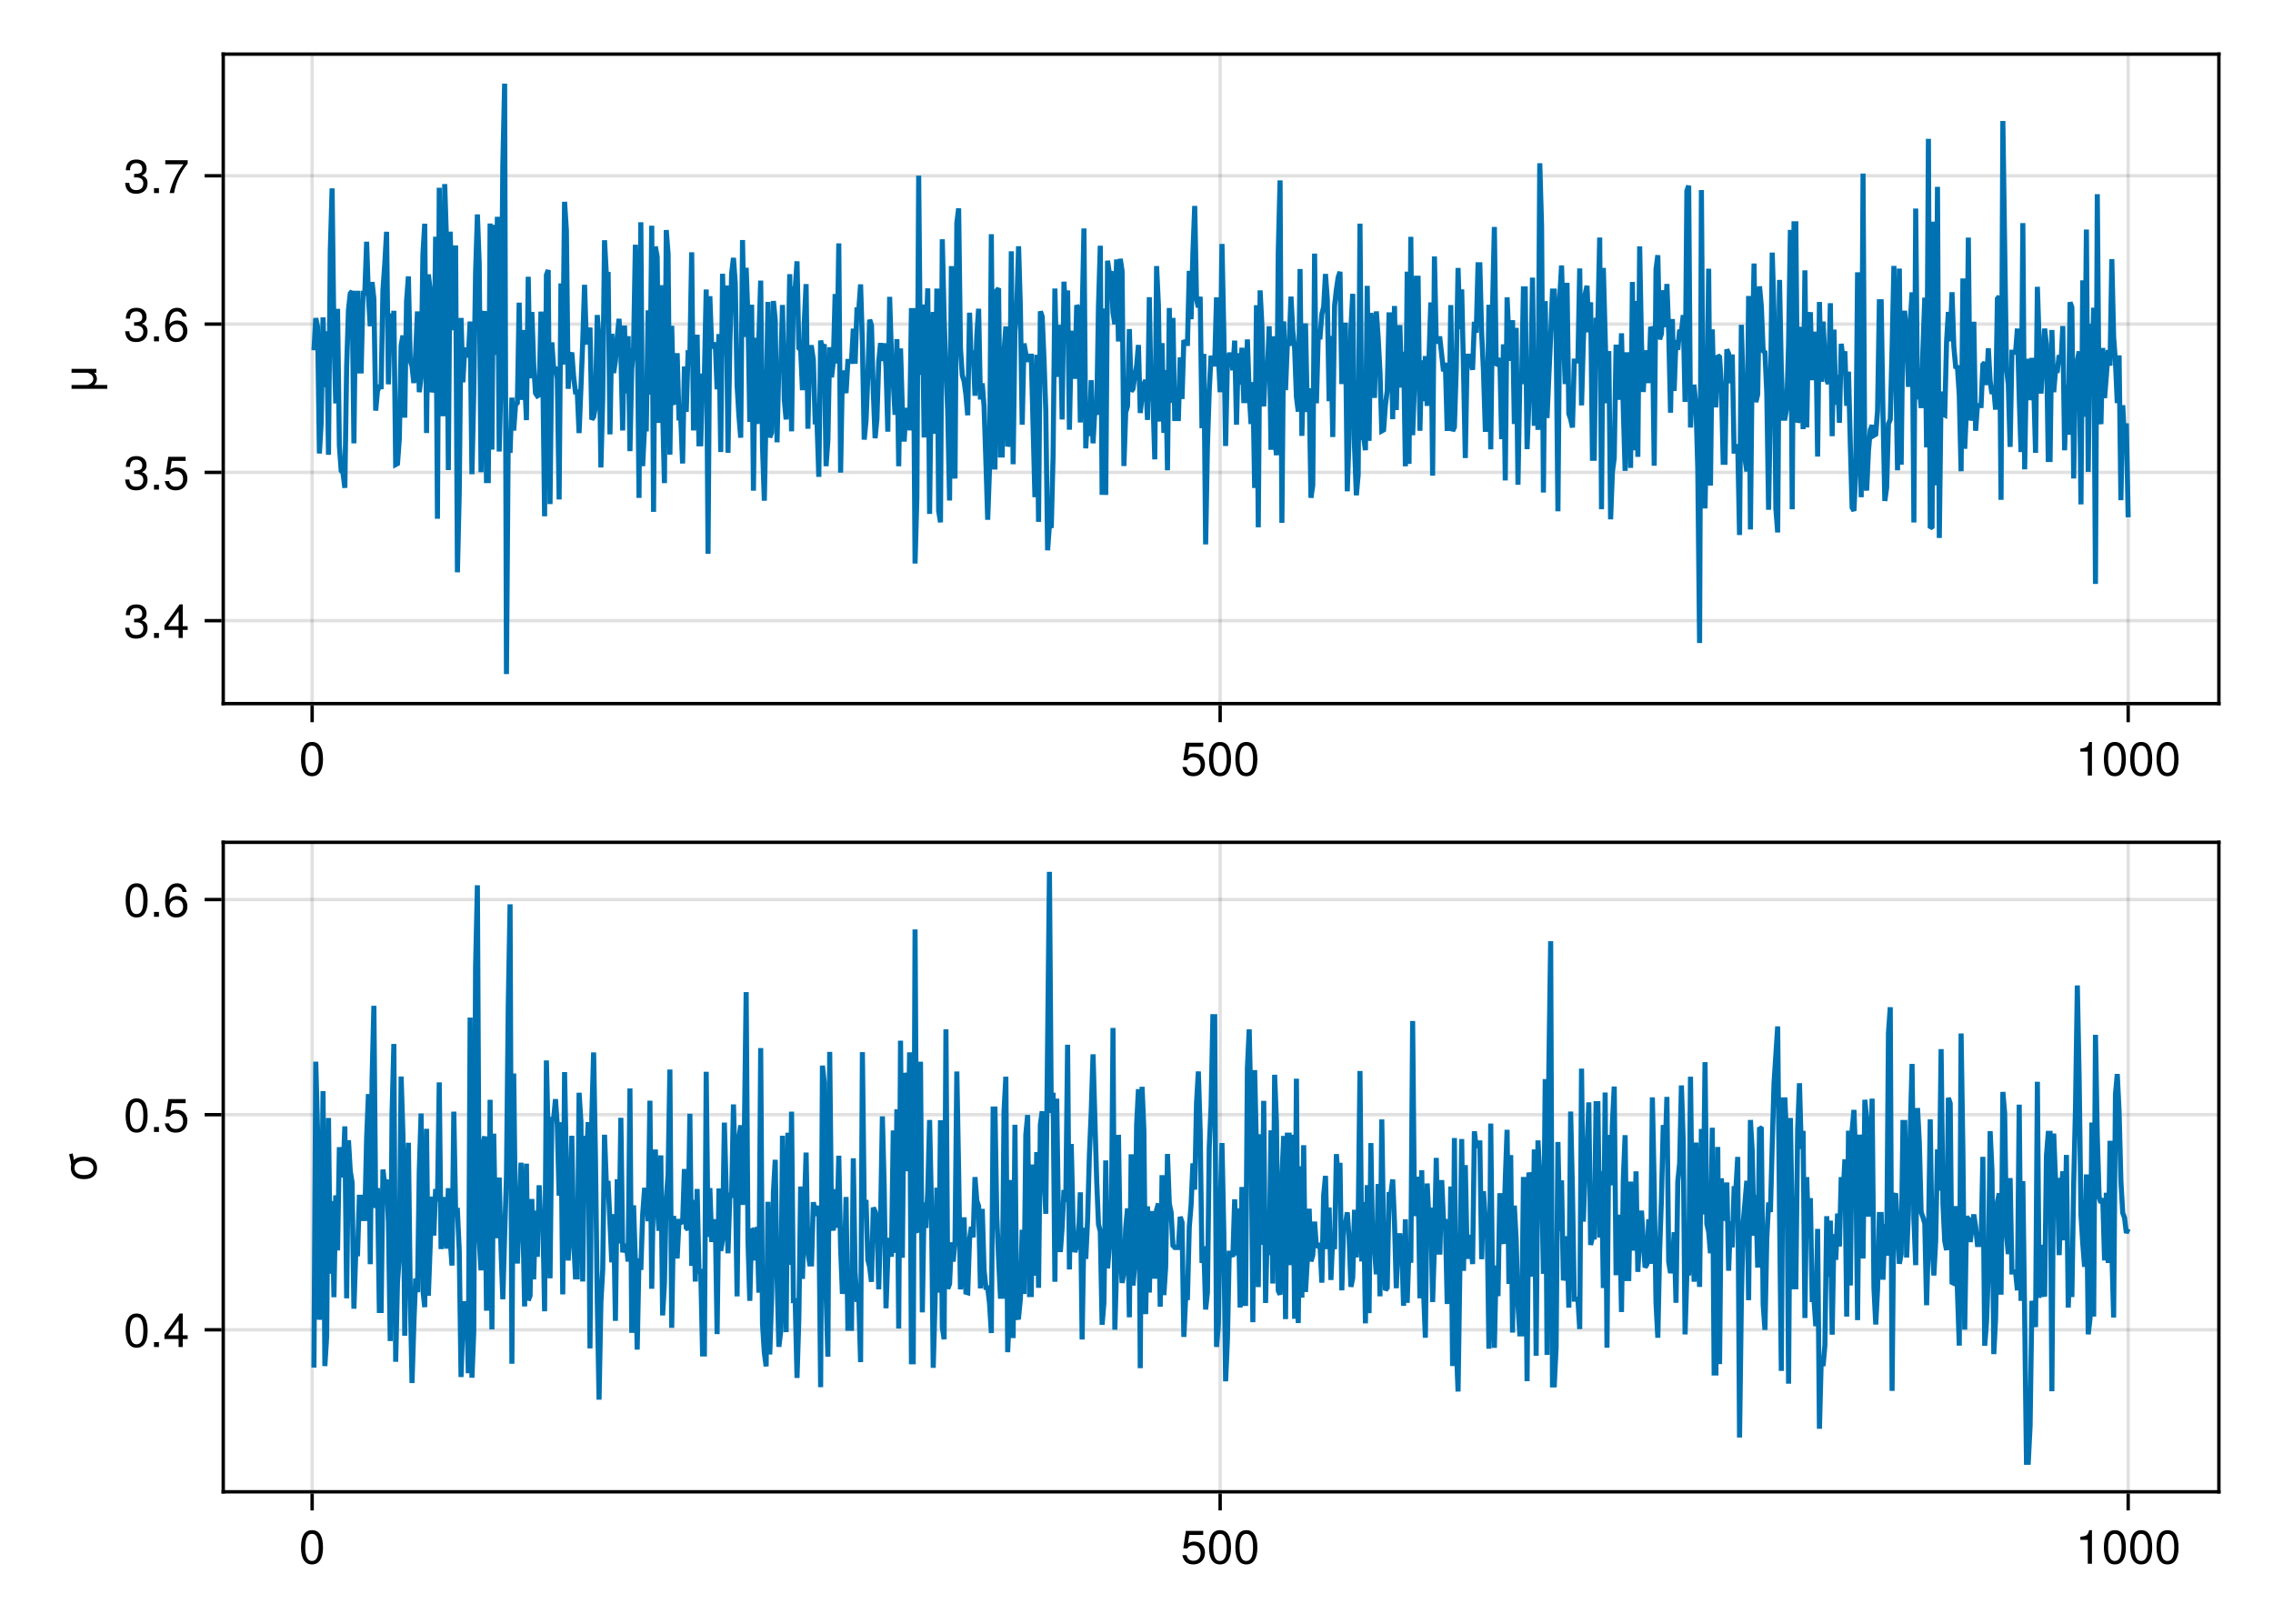 <?xml version="1.0" encoding="UTF-8"?>
<svg xmlns="http://www.w3.org/2000/svg" xmlns:xlink="http://www.w3.org/1999/xlink" width="504" height="360" viewBox="0 0 504 360">
<defs>
<g>
<g id="glyph-0-0-bc252c3f">
<path d="M 5.328 -3.578 C 5.328 -1.141 4.469 0.156 2.891 0.156 C 1.297 0.156 0.453 -1.141 0.453 -3.641 C 0.453 -6.141 1.281 -7.438 2.891 -7.438 C 4.5 -7.438 5.328 -6.156 5.328 -3.578 Z M 4.375 -3.672 C 4.375 -5.656 3.891 -6.625 2.891 -6.625 C 1.891 -6.625 1.391 -5.672 1.391 -3.641 C 1.391 -1.594 1.891 -0.609 2.859 -0.609 C 3.891 -0.609 4.375 -1.547 4.375 -3.672 Z M 4.375 -3.672 "/>
</g>
<g id="glyph-1-0-bc252c3f">
<path d="M 5.391 -2.469 C 5.391 -0.891 4.344 0.156 2.828 0.156 C 1.516 0.156 0.672 -0.438 0.375 -1.906 C 0.375 -1.906 1.297 -1.906 1.297 -1.906 C 1.516 -1.078 2 -0.656 2.812 -0.656 C 3.828 -0.656 4.438 -1.266 4.438 -2.344 C 4.438 -3.438 3.812 -4.078 2.812 -4.078 C 2.234 -4.078 1.875 -3.906 1.453 -3.391 C 1.453 -3.391 0.594 -3.391 0.594 -3.391 C 0.594 -3.391 1.156 -7.281 1.156 -7.281 C 1.156 -7.281 5 -7.281 5 -7.281 C 5 -7.281 5 -6.375 5 -6.375 C 5 -6.375 1.906 -6.375 1.906 -6.375 C 1.906 -6.375 1.609 -4.453 1.609 -4.453 C 2.031 -4.766 2.453 -4.906 2.984 -4.906 C 4.406 -4.906 5.391 -3.938 5.391 -2.469 Z M 5.391 -2.469 "/>
</g>
<g id="glyph-1-1-bc252c3f">
<path d="M 5.328 -3.578 C 5.328 -1.141 4.469 0.156 2.891 0.156 C 1.297 0.156 0.453 -1.141 0.453 -3.641 C 0.453 -6.141 1.281 -7.438 2.891 -7.438 C 4.5 -7.438 5.328 -6.156 5.328 -3.578 Z M 4.375 -3.672 C 4.375 -5.656 3.891 -6.625 2.891 -6.625 C 1.891 -6.625 1.391 -5.672 1.391 -3.641 C 1.391 -1.594 1.891 -0.609 2.859 -0.609 C 3.891 -0.609 4.375 -1.547 4.375 -3.672 Z M 4.375 -3.672 "/>
</g>
<g id="glyph-1-2-bc252c3f">
<path d="M 3.641 0 C 3.641 0 2.719 0 2.719 0 C 2.719 0 2.719 -5.297 2.719 -5.297 C 2.719 -5.297 1.078 -5.297 1.078 -5.297 C 1.078 -5.297 1.078 -5.969 1.078 -5.969 C 2.5 -6.141 2.703 -6.297 3.031 -7.438 C 3.031 -7.438 3.641 -7.438 3.641 -7.438 C 3.641 -7.438 3.641 0 3.641 0 Z M 3.641 0 "/>
</g>
<g id="glyph-2-0-bc252c3f">
<path d="M 0 -5.844 C 0 -5.844 0 -4.984 0 -4.984 C 0 -4.984 -0.484 -4.984 -0.484 -4.984 C -0.109 -4.625 0.125 -4.172 0.125 -3.641 C 0.125 -3.094 -0.109 -2.641 -0.484 -2.281 C -0.484 -2.281 2.422 -2.281 2.422 -2.281 C 2.422 -2.281 2.422 -1.422 2.422 -1.422 C 2.422 -1.422 -5.5 -1.422 -5.5 -1.422 C -5.5 -1.422 -5.5 -2.281 -5.5 -2.281 C -5.5 -2.281 -2 -2.281 -2 -2.281 C -1.266 -2.469 -0.672 -2.922 -0.672 -3.641 C -0.672 -4.344 -1.266 -4.797 -2 -4.984 C -2 -4.984 -5.5 -4.984 -5.5 -4.984 C -5.5 -4.984 -5.5 -5.844 -5.5 -5.844 C -5.5 -5.844 0 -5.844 0 -5.844 Z M 0 -5.844 "/>
</g>
<g id="glyph-3-0-bc252c3f">
<path d="M 5.312 -2.156 C 5.312 -0.75 4.328 0.156 2.797 0.156 C 1.266 0.156 0.453 -0.594 0.344 -2.25 C 0.344 -2.25 1.266 -2.25 1.266 -2.25 C 1.328 -1.172 1.812 -0.656 2.828 -0.656 C 3.797 -0.656 4.375 -1.219 4.375 -2.156 C 4.375 -2.984 3.844 -3.469 2.828 -3.469 C 2.828 -3.469 2.328 -3.469 2.328 -3.469 C 2.328 -3.469 2.328 -4.234 2.328 -4.234 C 3.797 -4.234 4.141 -4.562 4.141 -5.359 C 4.141 -6.156 3.656 -6.641 2.828 -6.641 C 1.891 -6.641 1.438 -6.141 1.422 -5.047 C 1.422 -5.047 0.5 -5.047 0.5 -5.047 C 0.531 -6.625 1.328 -7.438 2.828 -7.438 C 4.234 -7.438 5.094 -6.672 5.094 -5.391 C 5.094 -4.656 4.75 -4.172 4.047 -3.891 C 4.953 -3.594 5.312 -3.062 5.312 -2.156 Z M 5.312 -2.156 "/>
</g>
<g id="glyph-3-1-bc252c3f">
<path d="M 2 0 C 2 0 0.906 0 0.906 0 C 0.906 0 0.906 -1.094 0.906 -1.094 C 0.906 -1.094 2 -1.094 2 -1.094 C 2 -1.094 2 0 2 0 Z M 2 0 "/>
</g>
<g id="glyph-3-2-bc252c3f">
<path d="M 5.453 -1.781 C 5.453 -1.781 4.359 -1.781 4.359 -1.781 C 4.359 -1.781 4.359 0 4.359 0 C 4.359 0 3.438 0 3.438 0 C 3.438 0 3.438 -1.781 3.438 -1.781 C 3.438 -1.781 0.297 -1.781 0.297 -1.781 C 0.297 -1.781 0.297 -2.766 0.297 -2.766 C 0.297 -2.766 3.672 -7.438 3.672 -7.438 C 3.672 -7.438 4.359 -7.438 4.359 -7.438 C 4.359 -7.438 4.359 -2.609 4.359 -2.609 C 4.359 -2.609 5.453 -2.609 5.453 -2.609 C 5.453 -2.609 5.453 -1.781 5.453 -1.781 Z M 3.438 -2.609 C 3.438 -2.609 3.438 -5.875 3.438 -5.875 C 3.438 -5.875 1.109 -2.609 1.109 -2.609 C 1.109 -2.609 3.438 -2.609 3.438 -2.609 Z M 3.438 -2.609 "/>
</g>
<g id="glyph-3-3-bc252c3f">
<path d="M 5.453 -6.516 C 3.891 -4.656 2.844 -2.406 2.438 0 C 2.438 0 1.453 0 1.453 0 C 1.969 -2.328 3.031 -4.5 4.5 -6.375 C 4.5 -6.375 0.484 -6.375 0.484 -6.375 C 0.484 -6.375 0.484 -7.281 0.484 -7.281 C 0.484 -7.281 5.453 -7.281 5.453 -7.281 C 5.453 -7.281 5.453 -6.516 5.453 -6.516 Z M 5.453 -6.516 "/>
</g>
<g id="glyph-4-0-bc252c3f">
<path d="M 5.312 -2.156 C 5.312 -0.75 4.328 0.156 2.797 0.156 C 1.266 0.156 0.453 -0.594 0.344 -2.25 C 0.344 -2.25 1.266 -2.25 1.266 -2.25 C 1.328 -1.172 1.812 -0.656 2.828 -0.656 C 3.797 -0.656 4.375 -1.219 4.375 -2.156 C 4.375 -2.984 3.844 -3.469 2.828 -3.469 C 2.828 -3.469 2.328 -3.469 2.328 -3.469 C 2.328 -3.469 2.328 -4.234 2.328 -4.234 C 3.797 -4.234 4.141 -4.562 4.141 -5.359 C 4.141 -6.156 3.656 -6.641 2.828 -6.641 C 1.891 -6.641 1.438 -6.141 1.422 -5.047 C 1.422 -5.047 0.5 -5.047 0.5 -5.047 C 0.531 -6.625 1.328 -7.438 2.828 -7.438 C 4.234 -7.438 5.094 -6.672 5.094 -5.391 C 5.094 -4.656 4.75 -4.172 4.047 -3.891 C 4.953 -3.594 5.312 -3.062 5.312 -2.156 Z M 5.312 -2.156 "/>
</g>
<g id="glyph-4-1-bc252c3f">
<path d="M 2 0 C 2 0 0.906 0 0.906 0 C 0.906 0 0.906 -1.094 0.906 -1.094 C 0.906 -1.094 2 -1.094 2 -1.094 C 2 -1.094 2 0 2 0 Z M 2 0 "/>
</g>
<g id="glyph-4-2-bc252c3f">
<path d="M 5.391 -2.469 C 5.391 -0.891 4.344 0.156 2.828 0.156 C 1.516 0.156 0.672 -0.438 0.375 -1.906 C 0.375 -1.906 1.297 -1.906 1.297 -1.906 C 1.516 -1.078 2 -0.656 2.812 -0.656 C 3.828 -0.656 4.438 -1.266 4.438 -2.344 C 4.438 -3.438 3.812 -4.078 2.812 -4.078 C 2.234 -4.078 1.875 -3.906 1.453 -3.391 C 1.453 -3.391 0.594 -3.391 0.594 -3.391 C 0.594 -3.391 1.156 -7.281 1.156 -7.281 C 1.156 -7.281 5 -7.281 5 -7.281 C 5 -7.281 5 -6.375 5 -6.375 C 5 -6.375 1.906 -6.375 1.906 -6.375 C 1.906 -6.375 1.609 -4.453 1.609 -4.453 C 2.031 -4.766 2.453 -4.906 2.984 -4.906 C 4.406 -4.906 5.391 -3.938 5.391 -2.469 Z M 5.391 -2.469 "/>
</g>
<g id="glyph-4-3-bc252c3f">
<path d="M 5.391 -2.312 C 5.391 -0.844 4.375 0.156 2.953 0.156 C 1.25 0.156 0.453 -1.078 0.453 -3.391 C 0.453 -5.984 1.391 -7.438 3.125 -7.438 C 4.25 -7.438 5.047 -6.719 5.234 -5.5 C 5.234 -5.5 4.312 -5.5 4.312 -5.5 C 4.156 -6.219 3.703 -6.625 3.062 -6.625 C 2 -6.625 1.406 -5.625 1.391 -3.797 C 1.797 -4.344 2.375 -4.625 3.109 -4.625 C 4.438 -4.625 5.391 -3.703 5.391 -2.312 Z M 4.438 -2.234 C 4.438 -3.234 3.891 -3.812 3 -3.812 C 2.078 -3.812 1.453 -3.219 1.453 -2.281 C 1.453 -1.328 2.094 -0.656 2.969 -0.656 C 3.812 -0.656 4.438 -1.297 4.438 -2.234 Z M 4.438 -2.234 "/>
</g>
<g id="glyph-5-0-bc252c3f">
<path d="M 5.328 -3.578 C 5.328 -1.141 4.469 0.156 2.891 0.156 C 1.297 0.156 0.453 -1.141 0.453 -3.641 C 0.453 -6.141 1.281 -7.438 2.891 -7.438 C 4.5 -7.438 5.328 -6.156 5.328 -3.578 Z M 4.375 -3.672 C 4.375 -5.656 3.891 -6.625 2.891 -6.625 C 1.891 -6.625 1.391 -5.672 1.391 -3.641 C 1.391 -1.594 1.891 -0.609 2.859 -0.609 C 3.891 -0.609 4.375 -1.547 4.375 -3.672 Z M 4.375 -3.672 "/>
</g>
<g id="glyph-6-0-bc252c3f">
<path d="M 5.391 -2.469 C 5.391 -0.891 4.344 0.156 2.828 0.156 C 1.516 0.156 0.672 -0.438 0.375 -1.906 C 0.375 -1.906 1.297 -1.906 1.297 -1.906 C 1.516 -1.078 2 -0.656 2.812 -0.656 C 3.828 -0.656 4.438 -1.266 4.438 -2.344 C 4.438 -3.438 3.812 -4.078 2.812 -4.078 C 2.234 -4.078 1.875 -3.906 1.453 -3.391 C 1.453 -3.391 0.594 -3.391 0.594 -3.391 C 0.594 -3.391 1.156 -7.281 1.156 -7.281 C 1.156 -7.281 5 -7.281 5 -7.281 C 5 -7.281 5 -6.375 5 -6.375 C 5 -6.375 1.906 -6.375 1.906 -6.375 C 1.906 -6.375 1.609 -4.453 1.609 -4.453 C 2.031 -4.766 2.453 -4.906 2.984 -4.906 C 4.406 -4.906 5.391 -3.938 5.391 -2.469 Z M 5.391 -2.469 "/>
</g>
<g id="glyph-6-1-bc252c3f">
<path d="M 5.328 -3.578 C 5.328 -1.141 4.469 0.156 2.891 0.156 C 1.297 0.156 0.453 -1.141 0.453 -3.641 C 0.453 -6.141 1.281 -7.438 2.891 -7.438 C 4.5 -7.438 5.328 -6.156 5.328 -3.578 Z M 4.375 -3.672 C 4.375 -5.656 3.891 -6.625 2.891 -6.625 C 1.891 -6.625 1.391 -5.672 1.391 -3.641 C 1.391 -1.594 1.891 -0.609 2.859 -0.609 C 3.891 -0.609 4.375 -1.547 4.375 -3.672 Z M 4.375 -3.672 "/>
</g>
<g id="glyph-6-2-bc252c3f">
<path d="M 3.641 0 C 3.641 0 2.719 0 2.719 0 C 2.719 0 2.719 -5.297 2.719 -5.297 C 2.719 -5.297 1.078 -5.297 1.078 -5.297 C 1.078 -5.297 1.078 -5.969 1.078 -5.969 C 2.5 -6.141 2.703 -6.297 3.031 -7.438 C 3.031 -7.438 3.641 -7.438 3.641 -7.438 C 3.641 -7.438 3.641 0 3.641 0 Z M 3.641 0 "/>
</g>
<g id="glyph-7-0-bc252c3f">
<path d="M -5.266 -6.438 C -5.141 -5.953 -5.047 -5.453 -4.984 -4.953 C -4.5 -5.422 -3.719 -5.688 -2.703 -5.688 C -0.906 -5.688 0.156 -4.75 0.156 -3.203 C 0.156 -1.641 -0.906 -0.719 -2.75 -0.719 C -4.594 -0.719 -5.656 -1.656 -5.656 -3.188 C -5.656 -3.438 -5.625 -3.672 -5.578 -3.891 C -5.656 -4.688 -5.828 -5.453 -6.047 -6.219 C -6.047 -6.219 -5.266 -6.438 -5.266 -6.438 Z M -2.719 -4.781 C -4.078 -4.781 -4.844 -4.188 -4.844 -3.203 C -4.844 -2.219 -4.078 -1.625 -2.75 -1.625 C -1.422 -1.625 -0.656 -2.219 -0.656 -3.203 C -0.656 -4.172 -1.422 -4.781 -2.719 -4.781 Z M -2.719 -4.781 "/>
</g>
<g id="glyph-8-0-bc252c3f">
<path d="M 5.328 -3.578 C 5.328 -1.141 4.469 0.156 2.891 0.156 C 1.297 0.156 0.453 -1.141 0.453 -3.641 C 0.453 -6.141 1.281 -7.438 2.891 -7.438 C 4.5 -7.438 5.328 -6.156 5.328 -3.578 Z M 4.375 -3.672 C 4.375 -5.656 3.891 -6.625 2.891 -6.625 C 1.891 -6.625 1.391 -5.672 1.391 -3.641 C 1.391 -1.594 1.891 -0.609 2.859 -0.609 C 3.891 -0.609 4.375 -1.547 4.375 -3.672 Z M 4.375 -3.672 "/>
</g>
<g id="glyph-8-1-bc252c3f">
<path d="M 2 0 C 2 0 0.906 0 0.906 0 C 0.906 0 0.906 -1.094 0.906 -1.094 C 0.906 -1.094 2 -1.094 2 -1.094 C 2 -1.094 2 0 2 0 Z M 2 0 "/>
</g>
<g id="glyph-8-2-bc252c3f">
<path d="M 5.453 -1.781 C 5.453 -1.781 4.359 -1.781 4.359 -1.781 C 4.359 -1.781 4.359 0 4.359 0 C 4.359 0 3.438 0 3.438 0 C 3.438 0 3.438 -1.781 3.438 -1.781 C 3.438 -1.781 0.297 -1.781 0.297 -1.781 C 0.297 -1.781 0.297 -2.766 0.297 -2.766 C 0.297 -2.766 3.672 -7.438 3.672 -7.438 C 3.672 -7.438 4.359 -7.438 4.359 -7.438 C 4.359 -7.438 4.359 -2.609 4.359 -2.609 C 4.359 -2.609 5.453 -2.609 5.453 -2.609 C 5.453 -2.609 5.453 -1.781 5.453 -1.781 Z M 3.438 -2.609 C 3.438 -2.609 3.438 -5.875 3.438 -5.875 C 3.438 -5.875 1.109 -2.609 1.109 -2.609 C 1.109 -2.609 3.438 -2.609 3.438 -2.609 Z M 3.438 -2.609 "/>
</g>
<g id="glyph-8-3-bc252c3f">
<path d="M 5.391 -2.469 C 5.391 -0.891 4.344 0.156 2.828 0.156 C 1.516 0.156 0.672 -0.438 0.375 -1.906 C 0.375 -1.906 1.297 -1.906 1.297 -1.906 C 1.516 -1.078 2 -0.656 2.812 -0.656 C 3.828 -0.656 4.438 -1.266 4.438 -2.344 C 4.438 -3.438 3.812 -4.078 2.812 -4.078 C 2.234 -4.078 1.875 -3.906 1.453 -3.391 C 1.453 -3.391 0.594 -3.391 0.594 -3.391 C 0.594 -3.391 1.156 -7.281 1.156 -7.281 C 1.156 -7.281 5 -7.281 5 -7.281 C 5 -7.281 5 -6.375 5 -6.375 C 5 -6.375 1.906 -6.375 1.906 -6.375 C 1.906 -6.375 1.609 -4.453 1.609 -4.453 C 2.031 -4.766 2.453 -4.906 2.984 -4.906 C 4.406 -4.906 5.391 -3.938 5.391 -2.469 Z M 5.391 -2.469 "/>
</g>
<g id="glyph-9-0-bc252c3f">
<path d="M 5.328 -3.578 C 5.328 -1.141 4.469 0.156 2.891 0.156 C 1.297 0.156 0.453 -1.141 0.453 -3.641 C 0.453 -6.141 1.281 -7.438 2.891 -7.438 C 4.5 -7.438 5.328 -6.156 5.328 -3.578 Z M 4.375 -3.672 C 4.375 -5.656 3.891 -6.625 2.891 -6.625 C 1.891 -6.625 1.391 -5.672 1.391 -3.641 C 1.391 -1.594 1.891 -0.609 2.859 -0.609 C 3.891 -0.609 4.375 -1.547 4.375 -3.672 Z M 4.375 -3.672 "/>
</g>
<g id="glyph-9-1-bc252c3f">
<path d="M 2 0 C 2 0 0.906 0 0.906 0 C 0.906 0 0.906 -1.094 0.906 -1.094 C 0.906 -1.094 2 -1.094 2 -1.094 C 2 -1.094 2 0 2 0 Z M 2 0 "/>
</g>
<g id="glyph-9-2-bc252c3f">
<path d="M 5.391 -2.312 C 5.391 -0.844 4.375 0.156 2.953 0.156 C 1.25 0.156 0.453 -1.078 0.453 -3.391 C 0.453 -5.984 1.391 -7.438 3.125 -7.438 C 4.25 -7.438 5.047 -6.719 5.234 -5.5 C 5.234 -5.5 4.312 -5.5 4.312 -5.5 C 4.156 -6.219 3.703 -6.625 3.062 -6.625 C 2 -6.625 1.406 -5.625 1.391 -3.797 C 1.797 -4.344 2.375 -4.625 3.109 -4.625 C 4.438 -4.625 5.391 -3.703 5.391 -2.312 Z M 4.438 -2.234 C 4.438 -3.234 3.891 -3.812 3 -3.812 C 2.078 -3.812 1.453 -3.219 1.453 -2.281 C 1.453 -1.328 2.094 -0.656 2.969 -0.656 C 3.812 -0.656 4.438 -1.297 4.438 -2.234 Z M 4.438 -2.234 "/>
</g>
</g>
</defs>
<rect x="-50.4" y="-36" width="604.8" height="432" fill="rgb(100%, 100%, 100%)" fill-opacity="1"/>
<path fill-rule="nonzero" fill="rgb(100%, 100%, 100%)" fill-opacity="1" d="M 49.5 156 L 492 156 L 492 12 L 49.5 12 Z M 49.5 156 "/>
<path fill-rule="nonzero" fill="rgb(100%, 100%, 100%)" fill-opacity="1" d="M 49.5 330.75 L 492 330.75 L 492 186.75 L 49.5 186.75 Z M 49.5 330.75 "/>
<path fill="none" stroke-width="1" stroke-linecap="butt" stroke-linejoin="miter" stroke="rgb(0%, 0%, 0%)" stroke-opacity="0.12" stroke-miterlimit="2" d="M 92.281 208 L 92.281 16 " transform="matrix(0.75, 0, 0, 0.75, 0, 0)"/>
<path fill="none" stroke-width="1" stroke-linecap="butt" stroke-linejoin="miter" stroke="rgb(0%, 0%, 0%)" stroke-opacity="0.12" stroke-miterlimit="2" d="M 360.729 208 L 360.729 16 " transform="matrix(0.75, 0, 0, 0.75, 0, 0)"/>
<path fill="none" stroke-width="1" stroke-linecap="butt" stroke-linejoin="miter" stroke="rgb(0%, 0%, 0%)" stroke-opacity="0.12" stroke-miterlimit="2" d="M 629.182 208 L 629.182 16 " transform="matrix(0.75, 0, 0, 0.75, 0, 0)"/>
<path fill="none" stroke-width="1" stroke-linecap="butt" stroke-linejoin="miter" stroke="rgb(0%, 0%, 0%)" stroke-opacity="0.12" stroke-miterlimit="2" d="M 66 183.484 L 656 183.484 " transform="matrix(0.75, 0, 0, 0.75, 0, 0)"/>
<path fill="none" stroke-width="1" stroke-linecap="butt" stroke-linejoin="miter" stroke="rgb(0%, 0%, 0%)" stroke-opacity="0.12" stroke-miterlimit="2" d="M 66 139.646 L 656 139.646 " transform="matrix(0.75, 0, 0, 0.75, 0, 0)"/>
<path fill="none" stroke-width="1" stroke-linecap="butt" stroke-linejoin="miter" stroke="rgb(0%, 0%, 0%)" stroke-opacity="0.12" stroke-miterlimit="2" d="M 66 95.807 L 656 95.807 " transform="matrix(0.75, 0, 0, 0.75, 0, 0)"/>
<path fill="none" stroke-width="1" stroke-linecap="butt" stroke-linejoin="miter" stroke="rgb(0%, 0%, 0%)" stroke-opacity="0.12" stroke-miterlimit="2" d="M 66 51.964 L 656 51.964 " transform="matrix(0.75, 0, 0, 0.75, 0, 0)"/>
<path fill="none" stroke-width="1" stroke-linecap="butt" stroke-linejoin="miter" stroke="rgb(0%, 0%, 0%)" stroke-opacity="0.12" stroke-miterlimit="2" d="M 92.281 441 L 92.281 249 " transform="matrix(0.75, 0, 0, 0.75, 0, 0)"/>
<path fill="none" stroke-width="1" stroke-linecap="butt" stroke-linejoin="miter" stroke="rgb(0%, 0%, 0%)" stroke-opacity="0.12" stroke-miterlimit="2" d="M 360.729 441 L 360.729 249 " transform="matrix(0.75, 0, 0, 0.75, 0, 0)"/>
<path fill="none" stroke-width="1" stroke-linecap="butt" stroke-linejoin="miter" stroke="rgb(0%, 0%, 0%)" stroke-opacity="0.12" stroke-miterlimit="2" d="M 629.182 441 L 629.182 249 " transform="matrix(0.75, 0, 0, 0.75, 0, 0)"/>
<path fill="none" stroke-width="1" stroke-linecap="butt" stroke-linejoin="miter" stroke="rgb(0%, 0%, 0%)" stroke-opacity="0.12" stroke-miterlimit="2" d="M 66 393.104 L 656 393.104 " transform="matrix(0.75, 0, 0, 0.75, 0, 0)"/>
<path fill="none" stroke-width="1" stroke-linecap="butt" stroke-linejoin="miter" stroke="rgb(0%, 0%, 0%)" stroke-opacity="0.12" stroke-miterlimit="2" d="M 66 329.516 L 656 329.516 " transform="matrix(0.75, 0, 0, 0.75, 0, 0)"/>
<path fill="none" stroke-width="1" stroke-linecap="butt" stroke-linejoin="miter" stroke="rgb(0%, 0%, 0%)" stroke-opacity="0.12" stroke-miterlimit="2" d="M 66 265.922 L 656 265.922 " transform="matrix(0.75, 0, 0, 0.75, 0, 0)"/>
<g fill="rgb(0%, 0%, 0%)" fill-opacity="1">
<use xlink:href="#glyph-0-0-bc252c3f" x="66.292" y="171.943"/>
</g>
<g fill="rgb(0%, 0%, 0%)" fill-opacity="1">
<use xlink:href="#glyph-1-0-bc252c3f" x="261.792" y="171.943"/>
</g>
<g fill="rgb(0%, 0%, 0%)" fill-opacity="1">
<use xlink:href="#glyph-1-1-bc252c3f" x="267.63" y="171.943"/>
</g>
<g fill="rgb(0%, 0%, 0%)" fill-opacity="1">
<use xlink:href="#glyph-1-1-bc252c3f" x="273.468" y="171.943"/>
</g>
<g fill="rgb(0%, 0%, 0%)" fill-opacity="1">
<use xlink:href="#glyph-1-2-bc252c3f" x="460.21" y="171.943"/>
</g>
<g fill="rgb(0%, 0%, 0%)" fill-opacity="1">
<use xlink:href="#glyph-1-1-bc252c3f" x="466.048" y="171.943"/>
</g>
<g fill="rgb(0%, 0%, 0%)" fill-opacity="1">
<use xlink:href="#glyph-1-1-bc252c3f" x="471.886" y="171.943"/>
</g>
<g fill="rgb(0%, 0%, 0%)" fill-opacity="1">
<use xlink:href="#glyph-1-1-bc252c3f" x="477.724" y="171.943"/>
</g>
<g fill="rgb(0%, 0%, 0%)" fill-opacity="1">
<use xlink:href="#glyph-2-0-bc252c3f" x="21.366" y="87.633"/>
</g>
<g fill="rgb(0%, 0%, 0%)" fill-opacity="1">
<use xlink:href="#glyph-3-0-bc252c3f" x="27.405" y="141.44"/>
</g>
<g fill="rgb(0%, 0%, 0%)" fill-opacity="1">
<use xlink:href="#glyph-3-1-bc252c3f" x="33.243" y="141.44"/>
</g>
<g fill="rgb(0%, 0%, 0%)" fill-opacity="1">
<use xlink:href="#glyph-3-2-bc252c3f" x="36.162" y="141.44"/>
</g>
<g fill="rgb(0%, 0%, 0%)" fill-opacity="1">
<use xlink:href="#glyph-4-0-bc252c3f" x="27.405" y="108.561"/>
</g>
<g fill="rgb(0%, 0%, 0%)" fill-opacity="1">
<use xlink:href="#glyph-4-1-bc252c3f" x="33.243" y="108.561"/>
</g>
<g fill="rgb(0%, 0%, 0%)" fill-opacity="1">
<use xlink:href="#glyph-4-2-bc252c3f" x="36.162" y="108.561"/>
</g>
<g fill="rgb(0%, 0%, 0%)" fill-opacity="1">
<use xlink:href="#glyph-4-0-bc252c3f" x="27.405" y="75.681"/>
</g>
<g fill="rgb(0%, 0%, 0%)" fill-opacity="1">
<use xlink:href="#glyph-4-1-bc252c3f" x="33.243" y="75.681"/>
</g>
<g fill="rgb(0%, 0%, 0%)" fill-opacity="1">
<use xlink:href="#glyph-4-3-bc252c3f" x="36.162" y="75.681"/>
</g>
<g fill="rgb(0%, 0%, 0%)" fill-opacity="1">
<use xlink:href="#glyph-3-0-bc252c3f" x="27.405" y="42.802"/>
</g>
<g fill="rgb(0%, 0%, 0%)" fill-opacity="1">
<use xlink:href="#glyph-3-1-bc252c3f" x="33.243" y="42.802"/>
</g>
<g fill="rgb(0%, 0%, 0%)" fill-opacity="1">
<use xlink:href="#glyph-3-3-bc252c3f" x="36.162" y="42.802"/>
</g>
<path fill="none" stroke-width="1.5" stroke-linecap="butt" stroke-linejoin="miter" stroke="rgb(0%, 44.706%, 69.804%)" stroke-opacity="1" stroke-miterlimit="2" d="M 92.818 103.542 L 93.354 94.052 L 93.891 96.646 L 94.427 134.052 L 94.964 124.911 L 95.505 93.823 L 96.042 114.479 L 96.578 97.938 L 97.115 134.448 L 97.651 74.12 L 98.188 55.693 L 98.724 99.635 L 99.26 119.26 L 99.797 91.297 L 100.333 131.703 L 100.87 139.156 L 101.406 139.797 L 101.948 144.214 L 102.484 108.297 L 103.021 91.599 L 103.557 86.745 L 104.094 86.115 L 104.63 131.052 L 105.167 86.688 L 105.703 86.688 L 106.24 109.656 L 106.776 109.656 L 107.312 86.698 L 107.849 86.698 L 108.391 71.458 L 108.927 87.776 L 109.464 96.432 L 110 83.385 L 110.536 88.328 L 111.073 121.385 L 111.609 115.484 L 112.146 114.339 L 112.682 114.339 L 113.219 85.688 L 113.755 78.052 L 114.292 68.521 L 114.833 113.609 L 115.37 92.656 L 115.906 103.797 L 116.443 91.87 L 116.979 137.323 L 117.516 137.042 L 118.052 129.766 L 118.589 102.135 L 119.125 99.188 L 119.661 123.479 L 120.198 89.057 L 120.74 81.703 L 121.276 106.531 L 121.812 108.292 L 122.349 113.234 L 122.885 104.266 L 123.422 92.062 L 123.958 115.927 L 124.495 111.37 L 125.031 75.266 L 125.568 66.141 L 126.104 128.01 L 126.641 81.125 L 127.182 85.74 L 127.719 115.974 L 128.255 113.271 L 128.792 69.964 L 129.328 153.349 L 129.865 55.51 L 130.401 99.906 L 130.938 123.042 L 131.474 54.417 L 132.01 71.234 L 132.547 138.964 L 133.083 68.484 L 133.625 86.516 L 134.161 97.625 L 134.698 72.547 L 135.234 169.182 L 135.771 145.714 L 136.307 93.99 L 136.844 113.005 L 137.38 103.417 L 137.917 103.417 L 138.453 105.609 L 138.99 95.047 L 139.526 140.182 L 140.068 116.245 L 140.604 80.703 L 141.141 63.396 L 141.677 77.984 L 142.214 139.594 L 142.75 94.583 L 143.286 91.979 L 143.823 142.068 L 144.359 142.068 L 144.896 66.073 L 145.432 132.932 L 145.969 66.464 L 146.51 104.922 L 147.047 64.094 L 147.583 133.474 L 148.12 112.12 L 148.656 48.792 L 149.193 24.729 L 149.729 199.271 L 150.266 127.719 L 150.802 133.87 L 151.339 117.557 L 151.875 127.276 L 152.417 119.682 L 152.953 119.089 L 153.49 89.479 L 154.026 118.219 L 154.562 97.562 L 155.099 111.859 L 155.635 124.193 L 156.172 81.823 L 156.708 111.844 L 157.245 92.229 L 157.781 107.609 L 158.318 116.214 L 158.859 117.047 L 159.396 116.74 L 159.932 92.12 L 160.469 109.495 L 161.005 152.615 L 161.542 81.281 L 162.078 79.844 L 162.615 149.021 L 163.151 101.198 L 163.688 109.026 L 164.224 108.542 L 164.76 111.812 L 165.302 147.656 L 165.839 83.786 L 166.375 107.818 L 166.911 59.661 L 167.448 68.094 L 167.984 114.938 L 168.521 105.536 L 169.057 104.229 L 169.594 111.37 L 170.13 115.875 L 170.667 115.875 L 171.203 128.031 L 171.745 114.807 L 172.281 101.161 L 172.818 84.188 L 173.354 101.172 L 173.891 101.151 L 174.427 96.833 L 174.964 124.016 L 175.5 123.203 L 176.036 120.276 L 176.573 93.13 L 177.109 100.01 L 177.651 138.188 L 178.188 117.901 L 178.724 71.021 L 179.26 81.125 L 179.797 81.125 L 180.333 128.406 L 180.87 98.667 L 181.406 110.271 L 181.943 106.745 L 182.479 99.745 L 183.016 94.25 L 183.552 104.042 L 184.094 127.26 L 184.63 96.224 L 185.167 116.323 L 185.703 99.37 L 186.24 133.365 L 186.776 109.052 L 187.312 102.698 L 187.849 72.339 L 188.385 92.828 L 188.922 147.193 L 189.458 65.693 L 189.995 137.802 L 190.536 126.786 L 191.073 126.786 L 191.609 91.74 L 192.146 116.641 L 192.682 66.724 L 193.219 151.312 L 193.755 72.87 L 194.292 75.922 L 194.828 125.021 L 195.365 84.312 L 195.901 121.328 L 196.438 142.812 L 196.979 68.01 L 197.516 75.005 L 198.052 134.401 L 198.589 96.323 L 199.125 118.766 L 199.661 119.333 L 200.198 104.401 L 200.734 123.552 L 201.271 123.552 L 201.807 137.01 L 202.344 108.344 L 202.88 121.745 L 203.422 104.594 L 203.958 104.896 L 204.495 74.573 L 205.031 127.25 L 205.568 106.656 L 206.104 98.953 L 206.641 131.203 L 207.177 131.203 L 207.714 111.167 L 208.25 111.167 L 208.786 85.583 L 209.328 163.688 L 209.865 87.562 L 210.401 102.417 L 210.938 102.417 L 211.474 101.323 L 212.01 115.089 L 212.547 98.755 L 213.083 133.625 L 213.62 80.927 L 214.156 104.932 L 214.693 84.375 L 215.229 133.844 L 215.771 102.12 L 216.307 80.807 L 216.844 76.234 L 217.38 83.714 L 217.917 113.875 L 218.453 122.87 L 218.99 129.391 L 219.526 70.953 L 220.062 99.62 L 220.599 79.156 L 221.135 93.865 L 221.672 124.734 L 222.214 90.073 L 222.75 145.057 L 223.286 99.828 L 223.823 125.339 L 224.359 99.844 L 224.896 82.953 L 225.432 132.01 L 225.969 148.016 L 226.505 120.464 L 227.042 89.245 L 227.578 129.302 L 228.115 127.859 L 228.656 88.979 L 229.193 94.573 L 229.729 130.755 L 230.266 107.802 L 230.802 110.021 L 231.339 90.151 L 231.875 118.167 L 232.411 124 L 232.948 108.427 L 233.484 81.047 L 234.021 127.505 L 234.562 85.375 L 235.099 85.375 L 235.635 77.25 L 236.172 102.875 L 236.708 103.302 L 237.245 115.349 L 237.781 95.385 L 238.318 83.99 L 238.854 126.734 L 239.391 102.74 L 239.927 102.74 L 240.464 106.365 L 241.005 124.734 L 241.542 124.734 L 242.078 140.964 L 242.615 100.672 L 243.151 102.938 L 243.688 101.786 L 244.224 137.807 L 244.76 130.151 L 245.297 102.651 L 245.833 111.542 L 246.37 106.979 L 246.906 86.911 L 247.448 107.464 L 247.984 71.943 L 248.521 139.714 L 249.057 109.521 L 249.594 114.141 L 250.13 116.172 L 250.667 106.833 L 251.74 106.833 L 252.276 97.161 L 252.812 107.526 L 253.349 91.604 L 253.891 91.604 L 254.427 84.078 L 254.964 101.38 L 255.5 129.958 L 256.036 124.458 L 256.573 111.318 L 257.109 94.516 L 257.646 96.115 L 258.182 115.562 L 258.719 129.542 L 259.255 123.927 L 259.792 106.938 L 260.333 101.406 L 260.87 106.693 L 261.406 101.495 L 261.943 108.438 L 262.479 127.604 L 263.016 87.755 L 263.552 105 L 264.089 112.958 L 264.625 122.635 L 265.161 100.25 L 265.698 137.833 L 266.24 103.005 L 266.776 120.969 L 267.312 130.531 L 267.849 120.568 L 268.385 126.474 L 268.922 126.505 L 269.458 91.812 L 269.995 91.812 L 270.531 166.583 L 271.068 147.036 L 271.604 51.927 L 272.141 110.839 L 272.682 90.01 L 273.219 129.333 L 273.755 100.219 L 274.292 85.25 L 274.828 151.922 L 275.365 107.641 L 275.901 92.214 L 276.438 128.266 L 276.974 85.312 L 277.51 150.974 L 278.047 154.401 L 278.583 70.729 L 279.125 93.865 L 279.661 108.651 L 280.198 122.005 L 280.734 147.953 L 281.271 78.661 L 281.807 137.078 L 282.344 141.438 L 282.88 65.943 L 283.417 61.599 L 283.953 102.839 L 284.49 110.938 L 285.026 112.661 L 285.568 116.667 L 286.104 122.755 L 286.641 92.438 L 287.177 108.031 L 287.714 103.635 L 288.25 116.99 L 288.786 99.307 L 289.323 91.276 L 289.859 118.094 L 290.396 113.323 L 290.932 120.062 L 291.474 136.333 L 292.01 153.661 L 292.547 138.526 L 293.083 69.234 L 293.62 138.057 L 294.156 138.057 L 294.693 85.943 L 295.229 85.245 L 295.766 134.516 L 296.302 134.516 L 296.839 103.807 L 297.375 96.516 L 297.917 131.969 L 298.453 129.943 L 298.99 74.292 L 299.526 137.234 L 300.062 97.911 L 300.599 91.01 L 301.135 72.802 L 301.672 91 L 302.208 125.552 L 302.745 101.536 L 303.281 104.552 L 303.818 106.901 L 304.359 105.302 L 304.896 105.302 L 305.432 126.146 L 305.969 146.979 L 306.505 104.885 L 307.042 154.26 L 307.578 92.047 L 308.115 93.552 L 308.651 106.073 L 309.188 121.536 L 309.724 162.682 L 310.26 155.12 L 310.802 156.01 L 311.339 134.635 L 311.875 85.292 L 312.411 108.896 L 312.948 111.328 L 313.484 96.026 L 314.021 124 L 314.557 83.266 L 315.094 94.953 L 315.63 85.87 L 316.167 127.016 L 316.703 100.974 L 317.245 97.828 L 317.781 112 L 318.318 90.234 L 318.854 91.302 L 319.391 124.891 L 319.927 93.745 L 320.464 67.536 L 321 132.536 L 321.536 122.474 L 322.073 128.917 L 322.609 112.401 L 323.151 131.047 L 323.688 121.156 L 324.224 122.594 L 324.76 90.474 L 325.297 72.641 L 325.833 146.297 L 326.37 91.188 L 326.906 146.318 L 327.443 77.068 L 327.979 80.833 L 328.516 80.833 L 329.052 92.458 L 329.594 95.859 L 330.13 76.703 L 330.667 100.938 L 331.203 76.51 L 331.74 80.13 L 332.276 137.76 L 332.812 121.901 L 333.349 120.052 L 333.885 97.281 L 334.422 115.672 L 334.958 114.948 L 335.495 111.161 L 336.036 108.151 L 336.573 101.979 L 337.109 122.083 L 337.646 117 L 338.182 113.495 L 338.719 112.396 L 339.255 124.141 L 339.792 87.854 L 340.328 117.865 L 340.865 117.865 L 341.401 135.792 L 341.938 78.656 L 342.479 90.245 L 343.016 124.625 L 343.552 101.422 L 344.089 127.969 L 344.625 109.396 L 345.161 139.021 L 345.698 91.042 L 346.234 119.078 L 346.771 93.974 L 347.307 123.724 L 348.385 123.724 L 348.922 105.651 L 349.458 117.948 L 349.995 100.552 L 350.531 101.547 L 351.068 101.547 L 351.604 80.073 L 352.141 94.37 L 352.677 74.76 L 353.214 60.88 L 353.75 88.469 L 354.286 90.844 L 354.828 87.729 L 355.365 126.589 L 355.901 104.604 L 356.438 160.932 L 356.974 131.719 L 357.51 115.339 L 358.047 105.172 L 358.583 107.63 L 359.12 107.63 L 359.656 87.917 L 360.193 104.797 L 360.729 115.938 L 361.271 72.115 L 361.807 98.177 L 362.344 131.839 L 362.88 106.927 L 363.417 104.88 L 363.953 104.88 L 364.49 109.453 L 365.026 100.688 L 365.562 125.542 L 366.099 104.406 L 366.635 113.693 L 367.172 102.797 L 367.714 118.432 L 368.25 118.432 L 368.786 100.344 L 369.323 116.354 L 369.859 125.344 L 370.396 112.953 L 370.932 144.255 L 371.469 90.224 L 372.005 155.885 L 372.542 85.844 L 373.078 96.245 L 373.615 120.146 L 374.156 108.214 L 374.693 110.25 L 375.229 96.458 L 375.766 132.969 L 376.302 99.391 L 376.839 128.443 L 377.375 134.568 L 377.911 74.469 L 378.448 53.328 L 378.984 154.568 L 379.521 95.005 L 380.062 115.333 L 380.599 101.557 L 381.135 101.557 L 381.672 87.688 L 382.208 97.932 L 382.745 102.885 L 383.281 117.318 L 383.818 121.682 L 384.354 79.526 L 384.891 128.849 L 385.427 107.219 L 385.964 95.615 L 386.505 121.802 L 387.042 114.776 L 387.578 147.156 L 388.115 143.458 L 388.651 74.969 L 389.188 119.229 L 389.724 99.641 L 390.26 99.641 L 390.797 92.807 L 391.333 90.719 L 391.87 81 L 392.406 88.375 L 392.948 118.599 L 393.484 99.312 L 394.021 129.193 L 394.557 90.396 L 395.094 85.583 L 395.63 81.974 L 396.167 80.365 L 396.703 113.536 L 397.24 96.115 L 397.776 96.115 L 398.312 145.24 L 398.849 129.208 L 399.391 97.271 L 399.927 86.865 L 400.464 132.208 L 401 146.411 L 401.536 140.359 L 402.073 66.109 L 402.609 129.271 L 403.146 129.177 L 403.682 133.078 L 404.219 84.505 L 404.755 130.318 L 405.297 92.51 L 405.833 98.505 L 406.37 117.63 L 406.906 92.052 L 407.443 99.745 L 407.979 109.781 L 408.516 127.391 L 409.052 127.094 L 409.589 119.771 L 410.125 115.505 L 410.661 93.073 L 411.198 93.073 L 411.74 123.927 L 412.276 90.458 L 412.812 121.208 L 413.349 96.839 L 413.885 96.839 L 414.422 114.568 L 414.958 103.979 L 415.495 137.849 L 416.031 80.302 L 416.568 137.135 L 417.104 70.005 L 417.641 128.651 L 418.182 114.089 L 418.719 82.245 L 419.255 82.245 L 419.792 127.349 L 420.328 106.505 L 420.865 118.573 L 421.401 105.255 L 421.938 119.984 L 422.474 105.885 L 423.01 89.406 L 423.547 140.604 L 424.083 75.807 L 424.625 101.5 L 425.161 100.125 L 425.698 100.125 L 426.234 104.865 L 426.771 109.771 L 427.307 107.25 L 427.844 126.656 L 428.38 126.656 L 428.917 90.177 L 429.453 127.432 L 429.99 126.281 L 430.526 109.167 L 431.068 79.214 L 431.604 97.292 L 432.141 85.557 L 432.677 109.151 L 433.214 135.406 L 433.75 105.297 L 434.286 105.297 L 434.823 106.573 L 435.359 109.323 L 435.896 95.151 L 436.432 98.365 L 436.974 78.271 L 437.51 78.271 L 438.047 98.469 L 438.583 109.776 L 439.12 126.932 L 439.656 126.932 L 440.193 90.094 L 440.729 132.828 L 441.266 90.464 L 441.802 67.083 L 442.339 107.536 L 442.875 107.76 L 443.417 105.828 L 443.953 129.823 L 444.49 101.786 L 445.026 142.026 L 445.562 87.911 L 446.099 99.88 L 446.635 106.656 L 447.172 94.656 L 447.708 125.349 L 448.245 96.922 L 448.781 143.297 L 449.318 112.818 L 449.859 112.818 L 450.396 85.38 L 450.932 85.38 L 451.469 132.776 L 452.005 119.167 L 452.542 114.062 L 453.078 82.062 L 453.615 125.875 L 454.151 103.375 L 454.688 127.078 L 455.224 48.26 L 455.76 66.708 L 456.302 145.594 L 456.839 89.01 L 457.375 123.578 L 457.911 111.068 L 458.448 99.396 L 458.984 86.047 L 459.521 86.047 L 460.057 97.938 L 460.594 151.146 L 461.13 87.99 L 461.667 78.484 L 462.203 98.182 L 462.745 113.536 L 463.281 83.599 L 463.818 122.312 L 464.354 123.901 L 464.891 126.375 L 465.427 106.74 L 466.5 106.74 L 467.036 79.354 L 467.573 119.839 L 468.109 100.875 L 468.651 86.953 L 469.188 84.479 L 469.724 98.245 L 470.26 89.354 L 470.797 135.484 L 471.333 135.484 L 471.87 94.661 L 472.406 94.661 L 472.943 70.224 L 473.479 150.547 L 474.016 79.203 L 474.552 99.062 L 475.094 119.224 L 475.63 103.781 L 476.167 153.521 L 476.703 139.516 L 477.24 135.406 L 477.776 102.609 L 478.312 102.609 L 478.849 118.193 L 479.385 98.526 L 479.922 121.099 L 480.458 139.188 L 480.995 104.87 L 481.536 104.87 L 482.073 138.323 L 482.609 83.349 L 483.146 133.115 L 483.682 88.958 L 484.219 135.052 L 484.755 72.818 L 485.292 101.208 L 485.828 115.885 L 486.365 103.625 L 486.901 106.052 L 487.438 113.25 L 487.979 97.245 L 488.516 97.141 L 489.052 137.672 L 489.589 79.651 L 490.125 75.443 L 490.661 100.312 L 491.198 98.656 L 491.734 85.807 L 492.271 96.703 L 492.807 83.948 L 493.344 98.182 L 493.885 121.995 L 494.422 94.318 L 494.958 115.542 L 495.495 100.542 L 496.031 103.406 L 496.568 97.536 L 497.104 98.214 L 497.641 93.151 L 498.177 118.818 L 498.714 56.406 L 499.25 54.901 L 499.786 126.385 L 500.328 114.438 L 500.865 114.411 L 501.401 119.578 L 501.938 138.526 L 502.474 190.083 L 503.01 56.188 L 503.547 129.615 L 504.083 150.302 L 504.62 121.458 L 505.156 79.438 L 505.693 143.542 L 506.229 97.365 L 506.771 119.708 L 507.307 119.708 L 507.844 105.094 L 508.38 105.536 L 508.917 113.875 L 509.453 136.656 L 509.99 136.656 L 510.526 103.297 L 511.062 104.536 L 511.599 113.302 L 512.135 104.792 L 512.672 133.37 L 513.214 133.37 L 513.75 131.375 L 514.286 158.156 L 514.823 96.026 L 515.359 115.365 L 515.896 135.542 L 516.432 139.38 L 516.969 87.49 L 517.505 156.521 L 518.042 105.411 L 518.578 77.901 L 519.115 118.88 L 519.656 116.573 L 520.193 84.646 L 520.729 90.552 L 521.266 103.729 L 521.802 104.198 L 522.339 116.104 L 522.875 150.688 L 523.411 118.917 L 523.948 74.667 L 524.484 92.521 L 525.021 150.312 L 525.562 157.391 L 526.099 82.745 L 526.635 109.031 L 527.172 123.625 L 527.708 123.625 L 528.245 120.547 L 528.781 101.719 L 529.318 67.969 L 529.854 150.562 L 530.391 66.161 L 530.927 66.161 L 531.464 124.906 L 532.005 123.307 L 532.542 96.578 L 533.078 126.859 L 533.615 79.922 L 534.151 126.365 L 534.688 95.896 L 535.224 92.302 L 535.76 111.672 L 536.297 111.672 L 536.833 98.047 L 537.37 134.964 L 537.906 89.271 L 538.448 112.865 L 538.984 95.068 L 539.521 105.682 L 540.057 112.448 L 540.594 113.432 L 541.13 89.63 L 541.667 128.943 L 542.203 97.432 L 542.74 119.661 L 543.276 110.839 L 543.812 124.99 L 544.349 101.635 L 544.891 106.354 L 545.427 103.859 L 545.964 119.969 L 546.5 109.875 L 547.036 131.281 L 547.573 150.036 L 548.109 151.01 L 548.646 139.203 L 549.182 80.484 L 549.719 124.047 L 550.255 146.984 L 550.797 51.318 L 551.333 142.193 L 551.87 144.979 L 552.406 133.229 L 552.943 127.099 L 553.479 125.719 L 554.016 128.698 L 554.552 128.38 L 555.089 121.432 L 555.625 89.203 L 556.161 89.203 L 556.698 122.427 L 557.24 148.083 L 557.776 144.146 L 558.312 125.276 L 558.849 123.995 L 559.385 102.87 L 559.922 78.62 L 560.458 108.849 L 560.995 139.031 L 561.531 79.396 L 562.068 137.37 L 562.604 92.578 L 563.141 92.578 L 563.682 99.865 L 564.219 114.38 L 564.755 95.141 L 565.292 86.422 L 565.828 154.443 L 566.365 61.646 L 566.901 118.062 L 567.438 113.276 L 567.974 120.625 L 568.51 103.042 L 569.047 87.984 L 569.583 132.255 L 570.125 41.047 L 570.661 156.073 L 571.198 155.734 L 571.734 65.526 L 572.271 143.49 L 572.807 55.234 L 573.344 159.026 L 573.88 115.745 L 574.417 122.391 L 574.953 122.677 L 575.49 100.99 L 576.026 92.229 L 576.568 100.901 L 577.104 86.38 L 577.641 102.469 L 578.177 108.401 L 578.714 108.589 L 579.25 116.854 L 579.786 139.307 L 580.323 82.307 L 580.859 132.667 L 581.396 120.719 L 581.932 70.24 L 582.474 124.271 L 583.01 122.125 L 583.547 95.12 L 584.083 127.339 L 584.62 119.891 L 585.693 119.891 L 586.229 107.766 L 586.766 107.198 L 587.302 113.828 L 587.839 102.948 L 588.375 112.672 L 588.917 116.406 L 589.453 115.021 L 589.99 121.094 L 590.526 88.318 L 591.062 87.641 L 591.599 147.766 L 592.135 35.755 L 592.672 72.974 L 593.208 108.99 L 593.745 113.63 L 594.281 132.104 L 594.818 104.13 L 595.896 104.13 L 596.432 97.13 L 596.969 117.443 L 597.505 133.635 L 598.042 65.948 L 598.578 138.75 L 599.115 106.786 L 599.651 106.786 L 600.188 118.318 L 600.724 105.802 L 601.26 114.13 L 601.802 133.87 L 602.339 84.786 L 602.875 101.214 L 603.411 116.339 L 603.948 106.771 L 604.484 97.146 L 605.021 101.896 L 605.557 135.844 L 606.094 135.844 L 606.63 97.557 L 607.167 115.927 L 607.708 109.552 L 608.245 109.552 L 608.781 104.995 L 609.318 107.536 L 609.854 96.391 L 610.391 133.109 L 610.927 113.693 L 611.464 128.531 L 612 89.359 L 612.536 90.859 L 613.073 141.453 L 613.609 107.443 L 614.151 106.646 L 614.688 103.875 L 615.224 149.104 L 615.76 82.87 L 616.297 123.203 L 616.833 67.859 L 617.37 139.479 L 617.906 95.698 L 618.443 113.245 L 618.979 90.964 L 619.516 172.615 L 620.052 57.406 L 620.594 122.37 L 621.13 125.359 L 621.667 102.859 L 622.203 117.688 L 622.74 111.016 L 623.276 103.49 L 623.812 108.099 L 624.349 76.599 L 624.885 99.63 L 625.422 106.891 L 625.958 119.156 L 626.495 105.052 L 627.036 147.865 L 627.573 119.781 L 628.109 130.432 L 628.646 125.156 L 629.182 152.922 " transform="matrix(0.75, 0, 0, 0.75, 0, 0)"/>
<g fill="rgb(0%, 0%, 0%)" fill-opacity="1">
<use xlink:href="#glyph-5-0-bc252c3f" x="66.292" y="346.693"/>
</g>
<g fill="rgb(0%, 0%, 0%)" fill-opacity="1">
<use xlink:href="#glyph-6-0-bc252c3f" x="261.792" y="346.693"/>
</g>
<g fill="rgb(0%, 0%, 0%)" fill-opacity="1">
<use xlink:href="#glyph-6-1-bc252c3f" x="267.63" y="346.693"/>
</g>
<g fill="rgb(0%, 0%, 0%)" fill-opacity="1">
<use xlink:href="#glyph-6-1-bc252c3f" x="273.468" y="346.693"/>
</g>
<g fill="rgb(0%, 0%, 0%)" fill-opacity="1">
<use xlink:href="#glyph-6-2-bc252c3f" x="460.21" y="346.693"/>
</g>
<g fill="rgb(0%, 0%, 0%)" fill-opacity="1">
<use xlink:href="#glyph-6-1-bc252c3f" x="466.048" y="346.693"/>
</g>
<g fill="rgb(0%, 0%, 0%)" fill-opacity="1">
<use xlink:href="#glyph-6-1-bc252c3f" x="471.886" y="346.693"/>
</g>
<g fill="rgb(0%, 0%, 0%)" fill-opacity="1">
<use xlink:href="#glyph-6-1-bc252c3f" x="477.724" y="346.693"/>
</g>
<g fill="rgb(0%, 0%, 0%)" fill-opacity="1">
<use xlink:href="#glyph-7-0-bc252c3f" x="21.366" y="262.147"/>
</g>
<g fill="rgb(0%, 0%, 0%)" fill-opacity="1">
<use xlink:href="#glyph-8-0-bc252c3f" x="27.405" y="298.656"/>
</g>
<g fill="rgb(0%, 0%, 0%)" fill-opacity="1">
<use xlink:href="#glyph-8-1-bc252c3f" x="33.243" y="298.656"/>
</g>
<g fill="rgb(0%, 0%, 0%)" fill-opacity="1">
<use xlink:href="#glyph-8-2-bc252c3f" x="36.162" y="298.656"/>
</g>
<g fill="rgb(0%, 0%, 0%)" fill-opacity="1">
<use xlink:href="#glyph-8-0-bc252c3f" x="27.405" y="250.962"/>
</g>
<g fill="rgb(0%, 0%, 0%)" fill-opacity="1">
<use xlink:href="#glyph-8-1-bc252c3f" x="33.243" y="250.962"/>
</g>
<g fill="rgb(0%, 0%, 0%)" fill-opacity="1">
<use xlink:href="#glyph-8-3-bc252c3f" x="36.162" y="250.962"/>
</g>
<g fill="rgb(0%, 0%, 0%)" fill-opacity="1">
<use xlink:href="#glyph-9-0-bc252c3f" x="27.405" y="203.268"/>
</g>
<g fill="rgb(0%, 0%, 0%)" fill-opacity="1">
<use xlink:href="#glyph-9-1-bc252c3f" x="33.243" y="203.268"/>
</g>
<g fill="rgb(0%, 0%, 0%)" fill-opacity="1">
<use xlink:href="#glyph-9-2-bc252c3f" x="36.162" y="203.268"/>
</g>
<path fill="none" stroke-width="1.5" stroke-linecap="butt" stroke-linejoin="miter" stroke="rgb(0%, 44.706%, 69.804%)" stroke-opacity="1" stroke-miterlimit="2" d="M 92.818 404.286 L 93.354 313.849 L 93.891 334.464 L 94.427 390.146 L 94.964 374.807 L 95.505 322.547 L 96.042 403.828 L 96.578 395.073 L 97.115 330.484 L 97.651 376.531 L 98.188 355.052 L 98.724 383.474 L 99.26 353.359 L 99.797 369.641 L 100.333 339.125 L 100.87 345.839 L 101.406 347.974 L 101.948 332.974 L 102.484 383.802 L 103.021 337.073 L 103.557 346.214 L 104.094 349.552 L 104.63 386.87 L 105.167 370.641 L 105.703 370.641 L 106.24 353.922 L 106.776 353.922 L 107.312 360.214 L 107.849 360.214 L 108.391 336.385 L 108.927 323.422 L 109.464 373.719 L 110 319.099 L 110.536 297.328 L 111.073 357.094 L 111.609 351.214 L 112.146 387.391 L 112.682 387.391 L 113.219 345.729 L 113.755 350.406 L 114.292 348.724 L 114.833 361.266 L 115.37 396.432 L 115.906 329.365 L 116.443 308.615 L 116.979 402.557 L 117.516 379.083 L 118.052 371.667 L 118.589 318.24 L 119.125 335.193 L 119.661 394.854 L 120.198 353.755 L 120.74 337.818 L 121.276 381.328 L 121.812 408.849 L 122.349 391.594 L 122.885 377.938 L 123.422 381.979 L 123.958 346.052 L 124.495 329.167 L 125.031 381.375 L 125.568 386.406 L 126.104 333.688 L 126.641 383.052 L 127.182 368.125 L 127.719 353.734 L 128.255 365.25 L 128.792 351.51 L 129.328 355.151 L 129.865 319.969 L 130.401 369.24 L 130.938 359.828 L 131.474 353.865 L 132.01 369.125 L 132.547 351.245 L 133.083 366.161 L 133.625 374.109 L 134.161 328.62 L 134.698 357.953 L 135.234 357.865 L 135.771 369.661 L 136.307 407.068 L 136.844 390.688 L 137.38 385.37 L 137.917 385.37 L 138.453 405.953 L 138.99 300.807 L 139.526 407.276 L 140.068 393.641 L 140.604 285.818 L 141.141 261.703 L 141.677 366.531 L 142.214 375.536 L 142.75 338.354 L 143.286 335.932 L 143.823 386.714 L 144.359 386.714 L 144.896 325.115 L 145.432 392.99 L 145.969 335.109 L 146.51 365.953 L 147.047 363.286 L 147.583 348.109 L 148.12 369.198 L 148.656 384.078 L 149.193 365.312 L 149.729 348.005 L 150.266 297.109 L 150.802 267.323 L 151.339 403.135 L 151.875 317.333 L 152.417 363.094 L 152.953 373.505 L 153.49 359.401 L 154.026 343.719 L 154.562 358.984 L 155.099 386.203 L 155.635 343.99 L 156.172 384.401 L 156.708 383.062 L 157.245 354.438 L 157.781 378.208 L 158.318 357.88 L 158.859 371.526 L 159.396 350.38 L 159.932 362.323 L 160.469 358.792 L 161.005 387.641 L 161.542 313.484 L 162.078 337.208 L 162.615 377.885 L 163.151 330.365 L 163.688 330.797 L 164.224 324.938 L 164.76 332.714 L 165.302 353.453 L 165.839 331.74 L 166.375 382.63 L 166.911 316.927 L 167.448 344.479 L 167.984 372.635 L 168.521 362.417 L 169.057 335.75 L 169.594 366.401 L 170.13 377.464 L 170.667 377.464 L 171.203 323.036 L 171.745 331.536 L 172.281 378.844 L 172.818 335.797 L 173.354 343.693 L 173.891 331.724 L 174.427 398.609 L 174.964 330.271 L 175.5 311.115 L 176.036 341.708 L 176.573 383.99 L 177.109 413.755 L 177.651 385.042 L 178.188 375.359 L 178.724 335.453 L 179.26 349.786 L 179.797 349.786 L 180.333 361.292 L 180.87 373.161 L 181.406 358.922 L 181.943 390.464 L 182.479 348.589 L 183.016 367.62 L 183.552 330.438 L 184.094 369.557 L 184.63 369.62 L 185.167 367.729 L 185.703 372.932 L 186.24 321.76 L 186.776 394 L 187.312 356.307 L 187.849 373.161 L 188.385 398.948 L 188.922 372 L 189.458 375.406 L 189.995 359.125 L 190.536 351.844 L 191.073 351.844 L 191.609 361.01 L 192.146 325.385 L 192.682 380.964 L 193.219 348.453 L 193.755 339.833 L 194.292 356.38 L 194.828 363.844 L 195.365 341.547 L 195.901 388.849 L 196.438 379.26 L 196.979 354.365 L 197.516 347.104 L 198.052 316.167 L 198.589 392.521 L 199.125 359.464 L 199.661 364.495 L 200.198 372.016 L 200.734 361.042 L 201.271 361.042 L 201.807 361.724 L 202.344 345.573 L 202.88 362.891 L 203.422 363.469 L 203.958 329.245 L 204.495 374.214 L 205.031 354.708 L 205.568 378.844 L 206.104 351.484 L 206.641 375.812 L 207.177 375.812 L 207.714 400.24 L 208.25 400.24 L 208.786 316.828 L 209.328 365.661 L 209.865 351.214 L 210.401 366.448 L 210.938 366.448 L 211.474 360.422 L 212.01 394.37 L 212.547 351.328 L 213.083 369.786 L 213.62 366.427 L 214.156 331.854 L 214.693 351.526 L 215.229 370.484 L 215.771 353.323 L 216.307 353.375 L 216.844 326.484 L 217.38 347.255 L 217.917 383.224 L 218.453 336.5 L 218.99 332.656 L 219.526 356.203 L 220.062 335.234 L 220.599 293.281 L 221.135 366.844 L 221.672 384.542 L 222.214 363.385 L 222.75 363.75 L 223.286 372.604 L 223.823 362.698 L 224.359 382.135 L 224.896 309.818 L 225.432 391.24 L 225.969 399.849 L 226.505 403.922 L 227.042 355.281 L 227.578 400.396 L 228.115 383.969 L 228.656 352.438 L 229.193 342.854 L 229.729 377.365 L 230.266 398.135 L 230.802 393.698 L 231.339 335.734 L 231.875 373.474 L 232.411 393.802 L 232.948 334.839 L 233.484 373.901 L 234.021 328.63 L 234.562 384.49 L 235.099 384.49 L 235.635 407.333 L 236.172 389.849 L 236.708 350.76 L 237.245 378.062 L 237.781 358 L 238.318 340.714 L 238.854 370.245 L 239.391 373.63 L 239.927 373.63 L 240.464 355.385 L 241.005 358.797 L 241.542 358.797 L 242.078 356.469 L 242.615 410.078 L 243.151 315.021 L 243.688 319.984 L 244.224 382.479 L 244.76 401.068 L 245.297 310.953 L 245.833 360.719 L 246.37 363.76 L 246.906 351.516 L 247.448 362.964 L 247.984 341.646 L 248.521 368.792 L 249.057 382.49 L 249.594 375.458 L 250.13 353.844 L 250.667 392.661 L 251.74 392.661 L 252.276 342.406 L 252.812 376.016 L 253.349 384.156 L 253.891 384.156 L 254.427 402.661 L 254.964 311.021 L 255.5 356.891 L 256.036 354.734 L 256.573 372.396 L 257.109 374.557 L 257.646 378.922 L 258.182 356.995 L 258.719 358.099 L 259.255 360.281 L 259.792 381.146 L 260.333 360.677 L 260.87 330.021 L 261.406 350.854 L 261.943 386.75 L 262.479 371.49 L 263.016 365.948 L 263.552 371.526 L 264.089 334.188 L 264.625 370.359 L 265.161 327.917 L 265.698 392.729 L 266.24 307.641 L 266.776 371.818 L 267.312 317.203 L 267.849 319.625 L 268.385 346.229 L 268.922 311.083 L 269.458 402.562 L 269.995 402.562 L 270.531 274.75 L 271.068 363.604 L 271.604 364.099 L 272.141 313.849 L 272.682 387.953 L 273.219 355.464 L 273.755 363.005 L 274.292 351.969 L 274.828 331.094 L 275.365 355.76 L 275.901 404.349 L 276.438 385.234 L 276.974 351.083 L 277.51 382.12 L 278.047 331.151 L 278.583 392.328 L 279.125 395.896 L 279.661 304.292 L 280.198 380.974 L 280.734 379.536 L 281.271 367.26 L 281.807 372.932 L 282.344 367.021 L 282.88 316.755 L 283.417 346.266 L 283.953 381.141 L 284.49 375.167 L 285.026 359.859 L 285.568 381.995 L 286.104 382.151 L 286.641 366.37 L 287.177 362.688 L 287.714 365.776 L 288.25 347.964 L 288.786 354.906 L 289.323 356.562 L 289.859 380.865 L 290.396 357.359 L 290.932 375.375 L 291.474 380.609 L 292.01 380.667 L 292.547 385.276 L 293.083 394.052 L 293.62 327.849 L 294.156 327.849 L 294.693 359.521 L 295.229 372.188 L 295.766 383.182 L 296.302 383.182 L 296.839 328.479 L 297.375 318.286 L 297.917 399.729 L 298.453 386.901 L 298.99 348.818 L 299.526 395.557 L 300.062 332.5 L 300.599 389.49 L 301.135 389.417 L 301.672 383.938 L 302.208 363.542 L 302.745 382.516 L 303.281 335.365 L 303.818 329.625 L 304.359 382.682 L 304.896 382.682 L 305.432 344.234 L 305.969 377.115 L 306.505 340.557 L 307.042 380.708 L 307.578 332.453 L 308.115 328.526 L 308.651 348.109 L 309.188 358.818 L 309.724 307.906 L 310.26 257.729 L 310.802 329.01 L 311.339 323.016 L 311.875 378.911 L 312.411 324.771 L 312.948 362.151 L 313.484 370.104 L 314.021 362.766 L 314.557 351.802 L 315.094 355.312 L 315.63 308.844 L 316.167 375.271 L 316.703 338.188 L 317.245 361.448 L 317.781 370.146 L 318.318 368.26 L 318.854 365.745 L 319.391 352.469 L 319.927 395.969 L 320.464 362.932 L 321 372.135 L 321.536 360.786 L 322.073 341.464 L 322.609 328.854 L 323.151 311.672 L 323.688 330.484 L 324.224 348.828 L 324.76 361.891 L 325.297 364.094 L 325.833 391.62 L 326.37 385.109 L 326.906 343.031 L 327.443 374.943 L 327.979 368.484 L 328.516 368.484 L 329.052 303.88 L 329.594 393.089 L 330.13 374.135 L 330.667 335.464 L 331.203 369.083 L 331.74 379.25 L 332.276 376.193 L 332.812 362.974 L 333.349 357.219 L 333.885 389.406 L 334.422 341.224 L 334.958 380.016 L 335.495 374.135 L 336.036 332.521 L 336.573 321.979 L 337.109 404.453 L 337.646 321.276 L 338.182 334.062 L 338.719 388.474 L 339.255 356.599 L 339.792 382.083 L 340.328 358.714 L 340.865 358.714 L 341.401 377.995 L 341.938 357.667 L 342.479 355.776 L 343.016 386.297 L 343.552 347.391 L 344.089 382.849 L 344.625 374.578 L 345.161 341.135 L 345.698 355.802 L 346.234 358.375 L 346.771 368.177 L 347.307 368.771 L 348.385 368.771 L 348.922 359.724 L 349.458 361.276 L 349.995 395.219 L 350.531 383.573 L 351.068 383.573 L 351.604 362.74 L 352.141 356.188 L 352.677 343.906 L 353.214 351.672 L 353.75 326.005 L 354.286 316.74 L 354.828 334.328 L 355.365 373.323 L 355.901 368.411 L 356.438 387.104 L 356.974 382.031 L 357.51 339.109 L 358.047 327.125 L 358.583 300.542 L 359.12 300.542 L 359.656 398.177 L 360.193 391.62 L 360.729 357.703 L 361.271 337.906 L 361.807 364.042 L 362.344 408.333 L 362.88 396.036 L 363.417 370.453 L 363.953 370.453 L 364.49 371.521 L 365.026 354.536 L 365.562 371.109 L 366.099 357.229 L 366.635 386.516 L 367.172 350.891 L 367.714 385.318 L 368.25 385.318 L 368.786 315.656 L 369.323 304.297 L 369.859 329.516 L 370.396 390.859 L 370.932 316.339 L 371.469 339.745 L 372.005 380.495 L 372.542 335.286 L 373.078 367.99 L 373.615 325.427 L 374.156 385.177 L 374.693 362.589 L 375.229 371.042 L 375.766 334.151 L 376.302 379.432 L 376.839 317.719 L 377.375 331.516 L 377.911 381.536 L 378.448 382.693 L 378.984 348.13 L 379.521 335.807 L 380.062 389.953 L 380.599 335.562 L 381.135 335.562 L 381.672 374.005 L 382.208 335.443 L 382.745 389.854 L 383.281 318.865 L 383.818 391.109 L 384.354 344.755 L 384.891 383.604 L 385.427 338.536 L 385.964 381.922 L 386.505 372.516 L 387.042 357.312 L 387.578 372.87 L 388.115 371.068 L 388.651 361.135 L 389.188 368.766 L 389.724 368.031 L 390.26 368.031 L 390.797 379.172 L 391.333 353.365 L 391.87 347.615 L 392.406 369.26 L 392.948 356.958 L 393.484 378.375 L 394.021 365.698 L 394.557 369.26 L 395.094 341.177 L 395.63 348.448 L 396.167 343.771 L 396.703 381.443 L 397.24 362.01 L 397.776 362.01 L 398.312 358.391 L 398.849 365.74 L 399.391 380.401 L 399.927 377.776 L 400.464 357.635 L 401 371.703 L 401.536 361.219 L 402.073 316.599 L 402.609 372.901 L 403.146 355.344 L 403.682 391.208 L 404.219 350.349 L 404.755 388.193 L 405.297 337.917 L 405.833 369.562 L 406.37 369.38 L 406.906 376.708 L 407.443 350.005 L 407.979 383.214 L 408.516 330.922 L 409.052 364.896 L 409.589 381.38 L 410.125 380.661 L 410.661 353.104 L 411.198 353.104 L 411.74 348.661 L 412.276 361.422 L 412.812 380.818 L 413.349 365.271 L 413.885 365.271 L 414.422 369.354 L 414.958 386.016 L 415.495 360.432 L 416.031 385.12 L 416.568 368.859 L 417.104 373.276 L 417.641 301.823 L 418.182 359.505 L 418.719 348.583 L 419.255 348.583 L 419.792 383.802 L 420.328 345.943 L 420.865 381.693 L 421.401 395.453 L 421.938 349.849 L 422.474 360.812 L 423.01 357 L 423.547 384.906 L 424.083 368.177 L 424.625 342.292 L 425.161 370.146 L 425.698 370.146 L 426.234 348.859 L 426.771 361.021 L 427.307 360.469 L 427.844 384.745 L 428.38 384.745 L 428.917 350.75 L 429.453 403.823 L 429.99 336.422 L 430.526 397.224 L 431.068 411.349 L 431.604 375.375 L 432.141 336.708 L 432.677 375.682 L 433.214 344.422 L 433.75 371.427 L 434.286 371.427 L 434.823 365.031 L 435.359 373.682 L 435.896 334.427 L 436.432 339.271 L 436.974 337.859 L 437.51 337.859 L 438.047 372.24 L 438.583 352.135 L 439.12 360.484 L 439.656 360.484 L 440.193 398.698 L 440.729 332.13 L 441.266 381.094 L 441.802 398.438 L 442.339 374.109 L 442.875 383.156 L 443.417 352.724 L 443.953 365.609 L 444.49 367.677 L 445.026 348.865 L 445.562 333.99 L 446.099 379.547 L 446.635 341.464 L 447.172 393.927 L 447.708 356.385 L 448.245 366.401 L 448.781 385.745 L 449.318 394.307 L 449.859 394.307 L 450.396 348.661 L 450.932 348.661 L 451.469 408.302 L 452.005 347.286 L 452.542 347.234 L 453.078 377.422 L 453.615 339.786 L 454.151 400.771 L 454.688 337.13 L 455.224 347.266 L 455.76 347.625 L 456.302 376.552 L 456.839 318.995 L 457.375 400.505 L 457.911 315.625 L 458.448 278.234 L 458.984 409.406 L 459.521 409.406 L 460.057 398.24 L 460.594 337.594 L 461.13 363.875 L 461.667 348.943 L 462.203 378.479 L 462.745 376.38 L 463.281 365.443 L 463.818 386.568 L 464.354 328.594 L 464.891 352.073 L 465.427 384.042 L 466.5 384.042 L 467.036 392.885 L 467.573 315.896 L 468.109 361.141 L 468.651 345.547 L 469.188 340.302 L 469.724 325.875 L 470.26 368.01 L 470.797 365.677 L 471.333 365.677 L 471.87 326.26 L 472.406 326.26 L 472.943 365.823 L 473.479 346.177 L 474.016 380.771 L 474.552 322.953 L 475.094 398.417 L 475.63 335.505 L 476.167 350.406 L 476.703 331.839 L 477.24 321.203 L 477.776 376.224 L 478.312 376.224 L 478.849 359.068 L 479.385 387.849 L 479.922 348.646 L 480.458 335.573 L 480.995 377.953 L 481.536 377.953 L 482.073 349.292 L 482.609 368.969 L 483.146 368.99 L 483.682 346.266 L 484.219 375.984 L 484.755 365.531 L 485.292 357.896 L 485.828 367.016 L 486.365 374.672 L 486.901 373.755 L 487.438 360.422 L 487.979 373.615 L 488.516 324.401 L 489.052 350.464 L 489.589 385.089 L 490.125 395.458 L 490.661 369.932 L 491.198 354.245 L 491.734 332.573 L 492.271 341.698 L 492.807 324.26 L 493.344 372.99 L 493.885 376.312 L 494.422 374.099 L 494.958 364.266 L 495.495 385.115 L 496.031 349.24 L 496.568 343.99 L 497.104 320.87 L 497.641 337.536 L 498.177 394.464 L 498.714 376.49 L 499.25 376.396 L 499.786 318.281 L 500.328 362.094 L 500.865 378.896 L 501.401 337.745 L 501.938 365.833 L 502.474 380.422 L 503.01 333.729 L 503.547 359.01 L 504.083 313.979 L 504.62 361.786 L 505.156 364.115 L 505.693 370.474 L 506.229 333.37 L 506.771 405.875 L 507.307 405.875 L 507.844 339.057 L 508.38 403.245 L 508.917 348.344 L 509.453 360.198 L 509.99 360.198 L 510.526 349.552 L 511.062 375.646 L 511.599 361.031 L 512.135 368.74 L 512.672 351.365 L 513.214 351.365 L 513.75 342.005 L 514.286 424.948 L 514.823 384.615 L 515.359 361.49 L 515.896 355.375 L 516.432 349.073 L 516.969 384.359 L 517.505 331.083 L 518.042 340.396 L 518.578 365.297 L 519.115 353.271 L 519.656 374.719 L 520.193 333.333 L 520.729 333.661 L 521.266 385.568 L 521.802 393.135 L 522.339 366.188 L 522.875 355.49 L 523.411 358.292 L 523.948 338.438 L 524.484 320.125 L 525.021 311.854 L 525.562 303.427 L 526.099 357.422 L 526.635 405.255 L 527.172 325.13 L 527.708 325.13 L 528.245 338.016 L 528.781 409.042 L 529.318 330.495 L 529.854 361.49 L 530.391 380.396 L 530.927 380.396 L 531.464 333.823 L 532.005 320.219 L 532.542 339.656 L 533.078 334.307 L 533.615 389.62 L 534.151 347.974 L 534.688 365.5 L 535.224 354.182 L 535.76 384.172 L 536.297 384.172 L 536.833 392.042 L 537.37 363.281 L 537.906 422.365 L 538.448 401.672 L 538.984 403.802 L 539.521 397.714 L 540.057 359.521 L 540.594 377.432 L 541.13 360.828 L 541.667 394.552 L 542.203 364.849 L 542.74 372.411 L 543.276 358.74 L 543.812 368.474 L 544.349 347.984 L 544.891 353.844 L 545.427 342.693 L 545.964 389.198 L 546.5 334.245 L 547.036 379.995 L 547.573 334.089 L 548.109 328.109 L 548.646 342.594 L 549.182 390.25 L 549.719 335.422 L 550.255 344.005 L 550.797 372.031 L 551.333 325.115 L 551.87 330.786 L 552.406 359.667 L 552.943 345.552 L 553.479 324.781 L 554.016 380.646 L 554.552 391.526 L 555.089 381.255 L 555.625 359.031 L 556.161 359.031 L 556.698 378.312 L 557.24 361.833 L 557.776 371.229 L 558.312 305.37 L 558.849 297.75 L 559.385 411.161 L 559.922 354.141 L 560.458 352.771 L 560.995 363.505 L 561.531 373.573 L 562.068 370.755 L 562.604 331.823 L 563.141 331.823 L 563.682 371.74 L 564.219 358.224 L 564.755 334.318 L 565.292 314.505 L 565.828 360.234 L 566.365 373.99 L 566.901 327.547 L 567.438 337.75 L 567.974 358.312 L 568.51 359.839 L 569.047 361.651 L 569.583 385.844 L 570.125 365.953 L 570.661 330.906 L 571.198 367.76 L 571.734 377.042 L 572.271 366.953 L 572.807 339.766 L 573.344 351.974 L 573.88 310.141 L 574.417 355.922 L 574.953 366.911 L 575.49 369.552 L 576.026 324.542 L 576.568 326.188 L 577.104 379.094 L 577.641 379.344 L 578.177 356.531 L 578.714 381.995 L 579.25 397.776 L 579.786 305.505 L 580.323 340.693 L 580.859 393.073 L 581.396 359.745 L 581.932 360.344 L 582.474 367.161 L 583.01 362.896 L 583.547 359.01 L 584.083 362.646 L 584.62 367.896 L 585.693 367.896 L 586.229 341.974 L 586.766 397.818 L 587.302 390.885 L 587.839 376.318 L 588.375 334.406 L 588.917 346.094 L 589.453 400.292 L 589.99 389.745 L 590.526 355.281 L 591.062 352.771 L 591.599 382.724 L 592.135 322.797 L 592.672 329.109 L 593.208 365.016 L 593.745 370.729 L 594.281 348.255 L 594.818 376.01 L 595.896 376.01 L 596.432 381.448 L 596.969 326.552 L 597.505 384.552 L 598.042 349.151 L 598.578 389.031 L 599.115 432.271 L 599.651 432.271 L 600.188 421.438 L 600.724 384.562 L 601.26 387.562 L 601.802 392.297 L 602.339 319.786 L 602.875 383.677 L 603.411 367.953 L 603.948 381.417 L 604.484 383.271 L 605.021 341.615 L 605.557 335.026 L 606.094 335.026 L 606.63 411.271 L 607.167 335.089 L 607.708 348.932 L 608.245 348.932 L 608.781 371.036 L 609.318 354.703 L 609.854 346.245 L 610.391 366.667 L 610.927 341.417 L 611.464 386.542 L 612 371.839 L 612.536 383.417 L 613.073 349.859 L 613.609 327.568 L 614.151 291.312 L 614.688 318.661 L 615.224 359.005 L 615.76 367.677 L 616.297 374.505 L 616.833 347.182 L 617.37 394.443 L 617.906 389.745 L 618.443 331.839 L 618.979 389.198 L 619.516 305.901 L 620.052 336.052 L 620.594 353.823 L 621.13 355.578 L 621.667 354.26 L 622.203 372.599 L 622.74 352.589 L 623.276 373.349 L 623.812 337.229 L 624.349 369.786 L 624.885 389.474 L 625.422 323.521 L 625.958 317.505 L 626.495 328.526 L 627.036 349.182 L 627.573 358.536 L 628.109 360.005 L 628.646 364.495 L 629.182 363.24 " transform="matrix(0.75, 0, 0, 0.75, 0, 0)"/>
<path fill="none" stroke-width="1" stroke-linecap="butt" stroke-linejoin="miter" stroke="rgb(0%, 0%, 0%)" stroke-opacity="1" stroke-miterlimit="2" d="M 92.281 208.5 L 92.281 213.5 " transform="matrix(0.75, 0, 0, 0.75, 0, 0)"/>
<path fill="none" stroke-width="1" stroke-linecap="butt" stroke-linejoin="miter" stroke="rgb(0%, 0%, 0%)" stroke-opacity="1" stroke-miterlimit="2" d="M 360.729 208.5 L 360.729 213.5 " transform="matrix(0.75, 0, 0, 0.75, 0, 0)"/>
<path fill="none" stroke-width="1" stroke-linecap="butt" stroke-linejoin="miter" stroke="rgb(0%, 0%, 0%)" stroke-opacity="1" stroke-miterlimit="2" d="M 629.182 208.5 L 629.182 213.5 " transform="matrix(0.75, 0, 0, 0.75, 0, 0)"/>
<path fill="none" stroke-width="1" stroke-linecap="butt" stroke-linejoin="miter" stroke="rgb(0%, 0%, 0%)" stroke-opacity="1" stroke-miterlimit="2" d="M 65.5 183.484 L 60.5 183.484 " transform="matrix(0.75, 0, 0, 0.75, 0, 0)"/>
<path fill="none" stroke-width="1" stroke-linecap="butt" stroke-linejoin="miter" stroke="rgb(0%, 0%, 0%)" stroke-opacity="1" stroke-miterlimit="2" d="M 65.5 139.646 L 60.5 139.646 " transform="matrix(0.75, 0, 0, 0.75, 0, 0)"/>
<path fill="none" stroke-width="1" stroke-linecap="butt" stroke-linejoin="miter" stroke="rgb(0%, 0%, 0%)" stroke-opacity="1" stroke-miterlimit="2" d="M 65.5 95.807 L 60.5 95.807 " transform="matrix(0.75, 0, 0, 0.75, 0, 0)"/>
<path fill="none" stroke-width="1" stroke-linecap="butt" stroke-linejoin="miter" stroke="rgb(0%, 0%, 0%)" stroke-opacity="1" stroke-miterlimit="2" d="M 65.5 51.964 L 60.5 51.964 " transform="matrix(0.75, 0, 0, 0.75, 0, 0)"/>
<path fill="none" stroke-width="1" stroke-linecap="butt" stroke-linejoin="miter" stroke="rgb(0%, 0%, 0%)" stroke-opacity="1" stroke-miterlimit="2" d="M 92.281 441.5 L 92.281 446.5 " transform="matrix(0.75, 0, 0, 0.75, 0, 0)"/>
<path fill="none" stroke-width="1" stroke-linecap="butt" stroke-linejoin="miter" stroke="rgb(0%, 0%, 0%)" stroke-opacity="1" stroke-miterlimit="2" d="M 360.729 441.5 L 360.729 446.5 " transform="matrix(0.75, 0, 0, 0.75, 0, 0)"/>
<path fill="none" stroke-width="1" stroke-linecap="butt" stroke-linejoin="miter" stroke="rgb(0%, 0%, 0%)" stroke-opacity="1" stroke-miterlimit="2" d="M 629.182 441.5 L 629.182 446.5 " transform="matrix(0.75, 0, 0, 0.75, 0, 0)"/>
<path fill="none" stroke-width="1" stroke-linecap="butt" stroke-linejoin="miter" stroke="rgb(0%, 0%, 0%)" stroke-opacity="1" stroke-miterlimit="2" d="M 65.5 393.104 L 60.5 393.104 " transform="matrix(0.75, 0, 0, 0.75, 0, 0)"/>
<path fill="none" stroke-width="1" stroke-linecap="butt" stroke-linejoin="miter" stroke="rgb(0%, 0%, 0%)" stroke-opacity="1" stroke-miterlimit="2" d="M 65.5 329.516 L 60.5 329.516 " transform="matrix(0.75, 0, 0, 0.75, 0, 0)"/>
<path fill="none" stroke-width="1" stroke-linecap="butt" stroke-linejoin="miter" stroke="rgb(0%, 0%, 0%)" stroke-opacity="1" stroke-miterlimit="2" d="M 65.5 265.922 L 60.5 265.922 " transform="matrix(0.75, 0, 0, 0.75, 0, 0)"/>
<path fill="none" stroke-width="1" stroke-linecap="butt" stroke-linejoin="miter" stroke="rgb(0%, 0%, 0%)" stroke-opacity="1" stroke-miterlimit="2" d="M 65.5 208 L 656.5 208 " transform="matrix(0.75, 0, 0, 0.75, 0, 0)"/>
<path fill="none" stroke-width="1" stroke-linecap="butt" stroke-linejoin="miter" stroke="rgb(0%, 0%, 0%)" stroke-opacity="1" stroke-miterlimit="2" d="M 66 208.5 L 66 15.5 " transform="matrix(0.75, 0, 0, 0.75, 0, 0)"/>
<path fill="none" stroke-width="1" stroke-linecap="butt" stroke-linejoin="miter" stroke="rgb(0%, 0%, 0%)" stroke-opacity="1" stroke-miterlimit="2" d="M 65.5 16 L 656.5 16 " transform="matrix(0.75, 0, 0, 0.75, 0, 0)"/>
<path fill="none" stroke-width="1" stroke-linecap="butt" stroke-linejoin="miter" stroke="rgb(0%, 0%, 0%)" stroke-opacity="1" stroke-miterlimit="2" d="M 656 208.5 L 656 15.5 " transform="matrix(0.75, 0, 0, 0.75, 0, 0)"/>
<path fill="none" stroke-width="1" stroke-linecap="butt" stroke-linejoin="miter" stroke="rgb(0%, 0%, 0%)" stroke-opacity="1" stroke-miterlimit="2" d="M 65.5 441 L 656.5 441 " transform="matrix(0.75, 0, 0, 0.75, 0, 0)"/>
<path fill="none" stroke-width="1" stroke-linecap="butt" stroke-linejoin="miter" stroke="rgb(0%, 0%, 0%)" stroke-opacity="1" stroke-miterlimit="2" d="M 66 441.5 L 66 248.5 " transform="matrix(0.75, 0, 0, 0.75, 0, 0)"/>
<path fill="none" stroke-width="1" stroke-linecap="butt" stroke-linejoin="miter" stroke="rgb(0%, 0%, 0%)" stroke-opacity="1" stroke-miterlimit="2" d="M 65.5 249 L 656.5 249 " transform="matrix(0.75, 0, 0, 0.75, 0, 0)"/>
<path fill="none" stroke-width="1" stroke-linecap="butt" stroke-linejoin="miter" stroke="rgb(0%, 0%, 0%)" stroke-opacity="1" stroke-miterlimit="2" d="M 656 441.5 L 656 248.5 " transform="matrix(0.75, 0, 0, 0.75, 0, 0)"/>
</svg>
